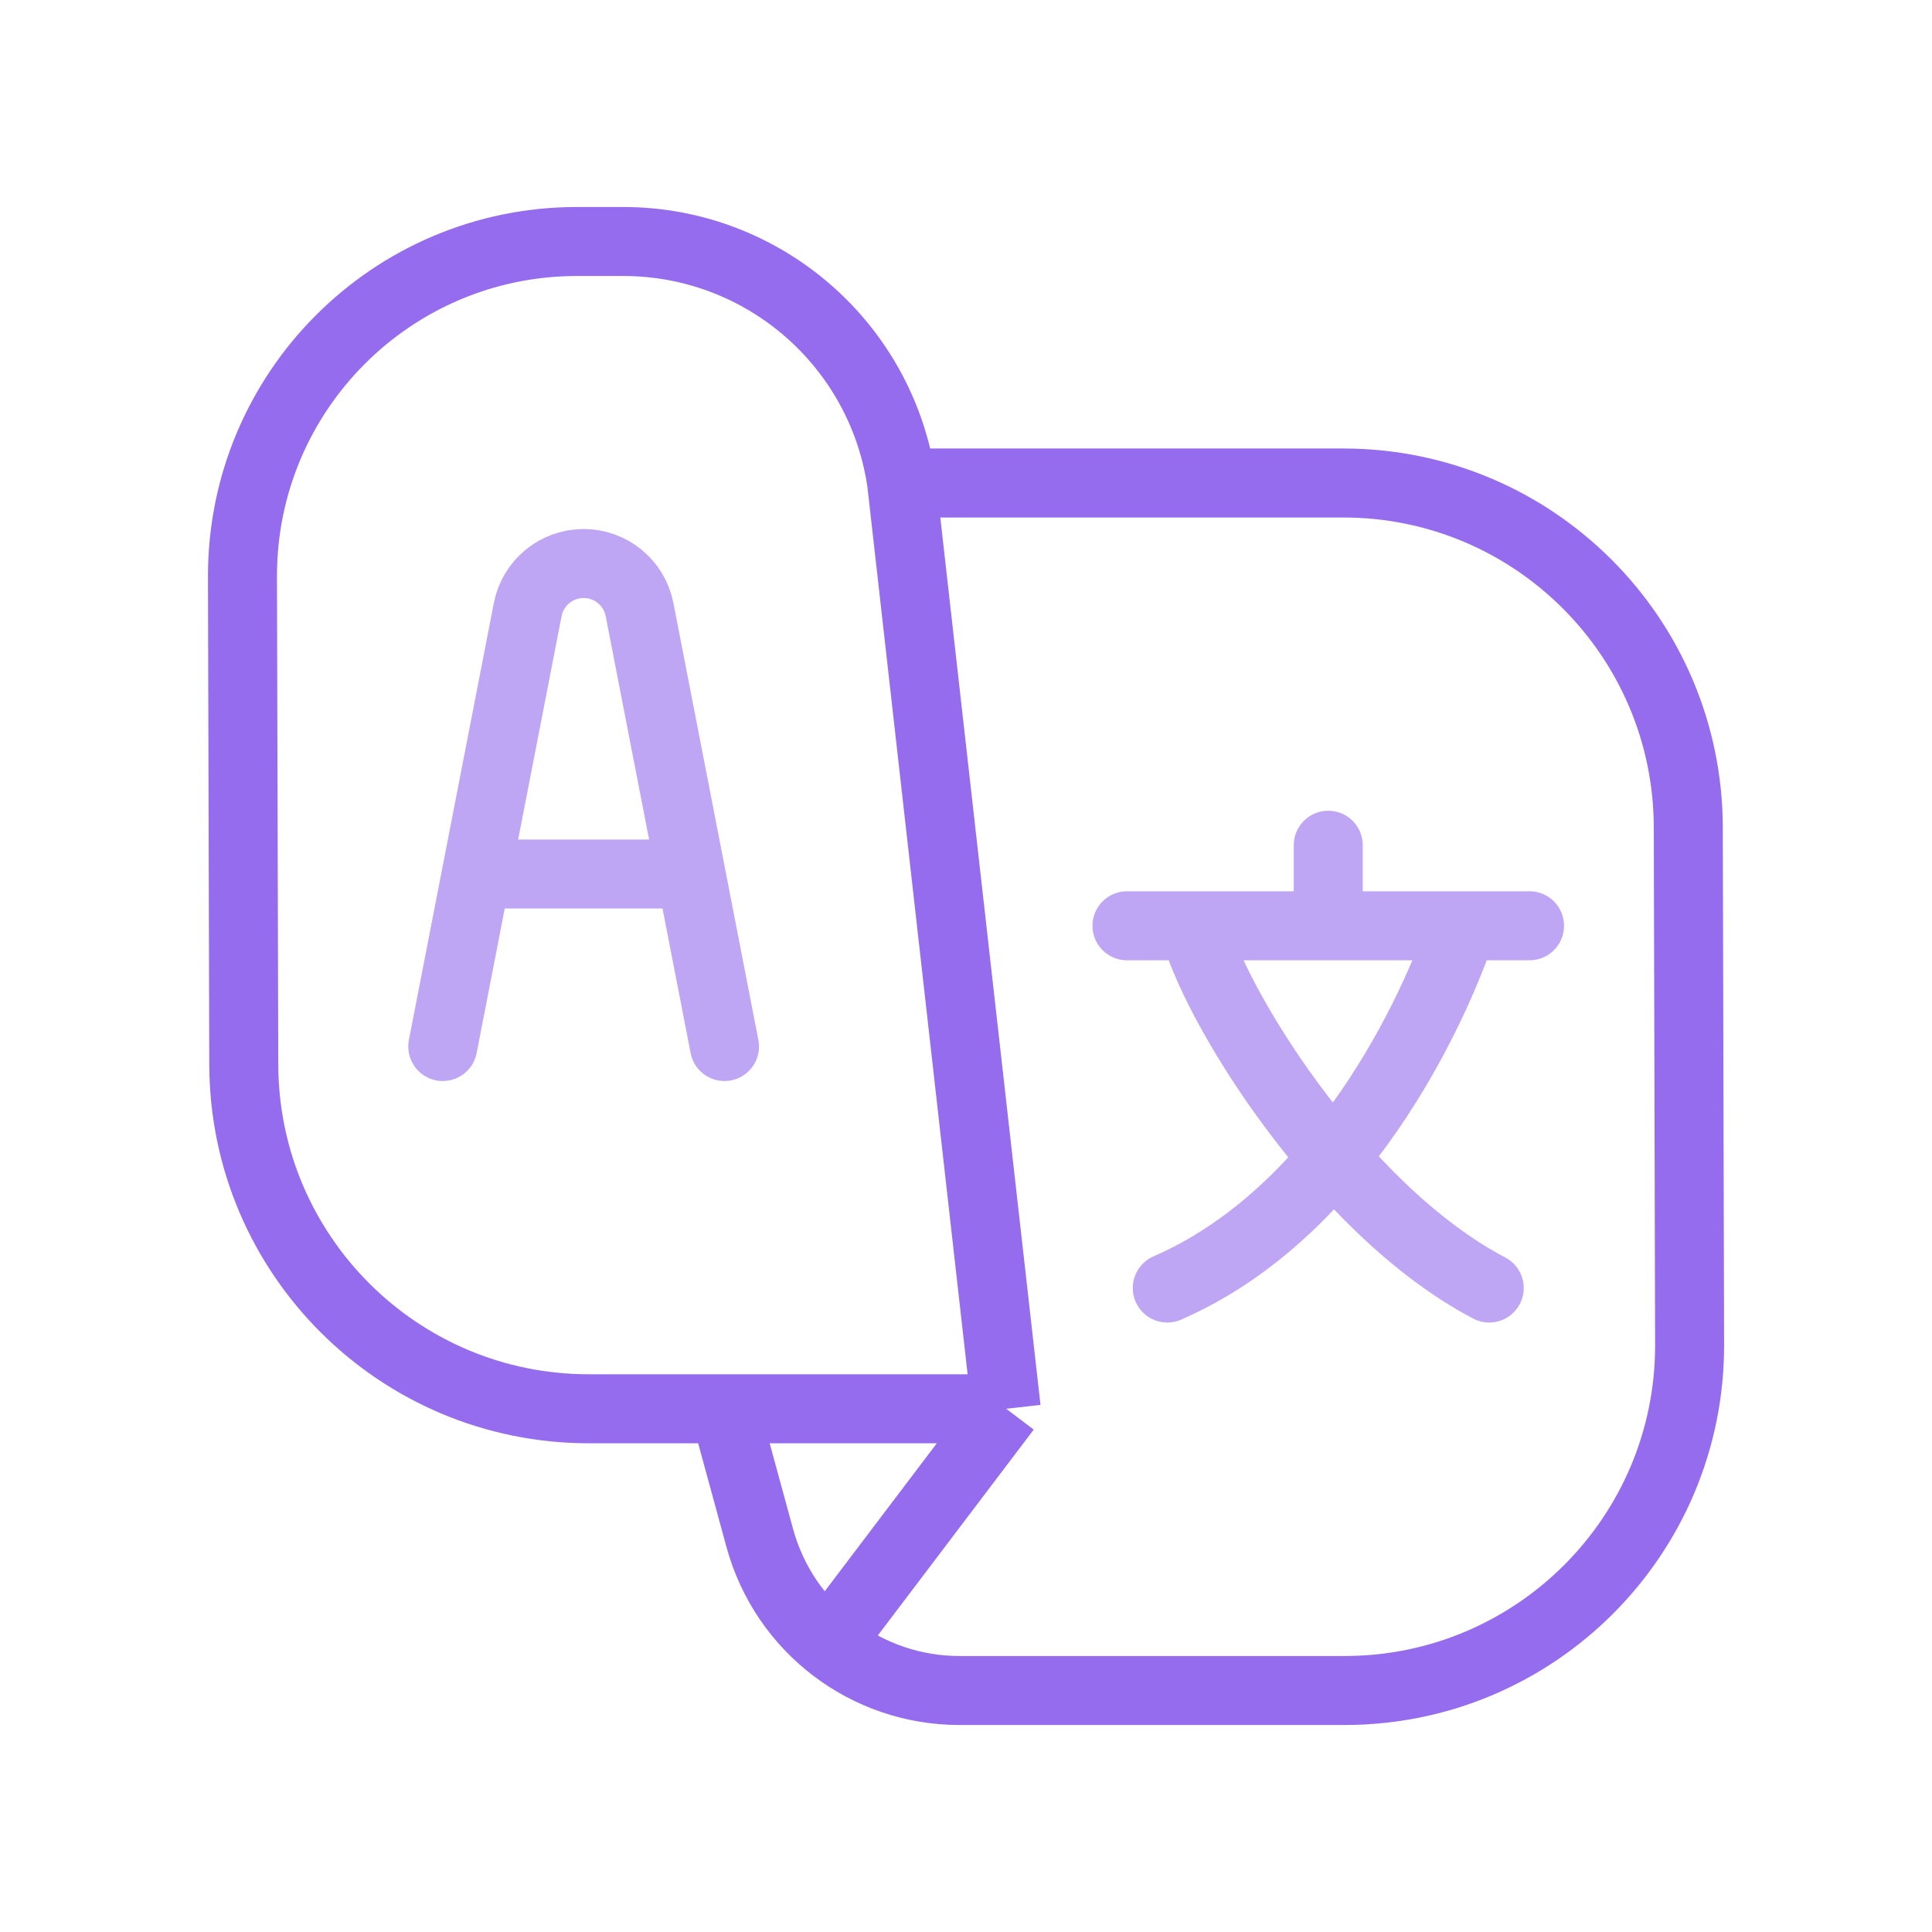 <svg width="28" height="28" viewBox="0 0 28 28" fill="none" xmlns="http://www.w3.org/2000/svg">
<path d="M14.583 20.417L13.068 7M14.583 20.417H10.5M14.583 20.417L11.852 24.023M13.068 7V7C12.781 4.992 11.061 3.5 9.033 3.5H8.363C5.679 3.5 3.506 5.679 3.514 8.363L3.533 15.431C3.541 18.187 5.777 20.417 8.533 20.417H10.5M13.068 7H19.468C22.224 7 24.46 9.231 24.468 11.987L24.487 19.487C24.494 22.253 22.253 24.5 19.487 24.5H13.905C12.552 24.5 11.367 23.595 11.011 22.289L10.5 20.417" stroke="#966CEE"/>
<path d="M6.417 15.167L6.903 12.667M10.5 15.167L10.014 12.667M10.014 12.667L9.269 8.835C9.193 8.447 8.854 8.167 8.458 8.167V8.167C8.063 8.167 7.723 8.447 7.648 8.835L6.903 12.667M10.014 12.667H6.903" stroke="#BEA6F4" stroke-linecap="round"/>
<path d="M16.333 13.417H17.306M22.167 13.417H21.194M19.25 13.417L19.25 12.25M19.25 13.417H21.194M19.25 13.417H17.306M21.194 13.417C20.789 14.639 19.444 17.567 16.917 18.667M17.306 13.417C17.549 14.486 19.396 17.521 21.583 18.667" stroke="#BEA6F4" stroke-linecap="round"/>
</svg>

